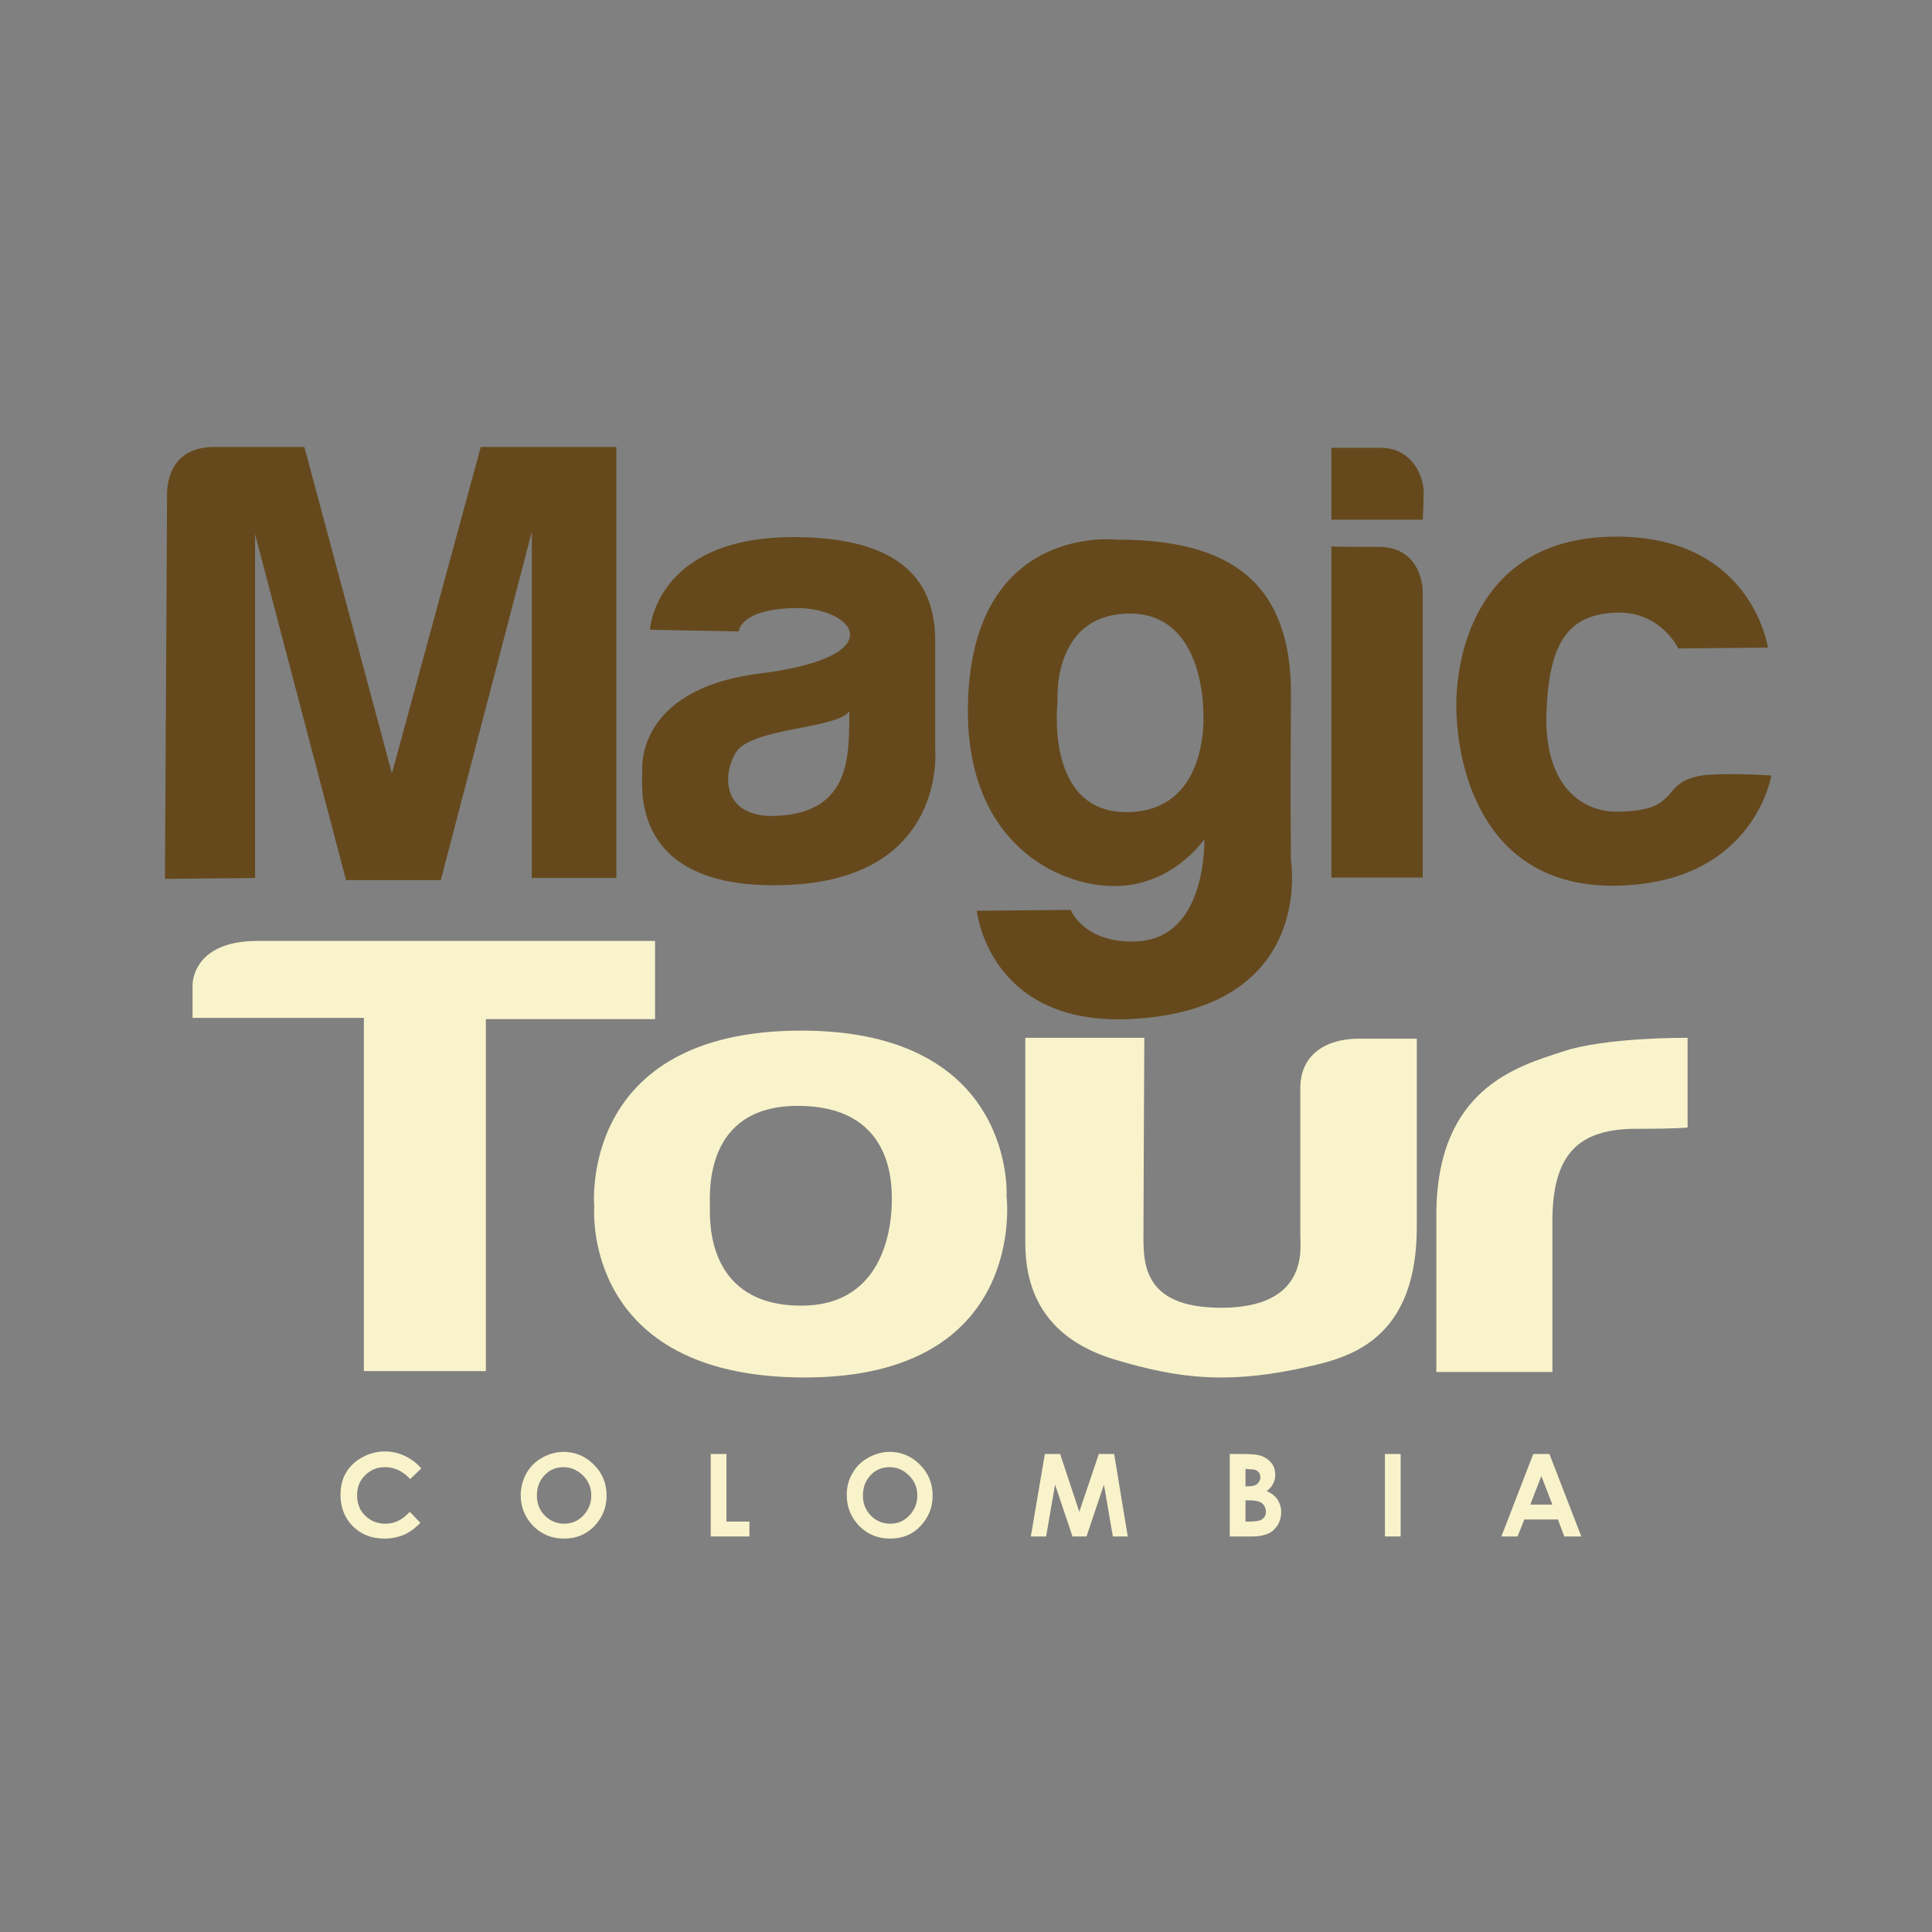<?xml version="1.0"?>
<!--Icons from directory ""-->
<svg xmlns="http://www.w3.org/2000/svg" width="32" height="32" viewBox="0 0 32 32"><rect x="0" y="0" width="32" height="32" fill="#808080" stroke="none"/><svg xmlns:xlink="http://www.w3.org/1999/xlink" id="logo-magictour" xml:space="preserve" viewBox="0 0 454.5 349.4" version="1.1" y="0" x="0px" enable-background="new 0 0 454.5 349.4" width="32" height="32"><g fill="#F9F3CB"><path d="m99.1 292.9l-2.6 2.5c-1.8-1.9-3.7-2.8-5.9-2.8-1.9 0-3.4 0.6-4.7 1.9s-1.9 2.8-1.9 4.7c0 1.3 0.3 2.4 0.8 3.4 0.6 1 1.4 1.8 2.4 2.4s2.2 0.9 3.4 0.9c1.1 0 2.1-0.2 2.9-0.6 0.9-0.4 1.9-1.1 2.9-2.2l2.5 2.6c-1.4 1.4-2.8 2.4-4.1 2.9s-2.7 0.8-4.4 0.8c-3 0-5.5-1-7.4-2.9s-2.9-4.4-2.9-7.4c0-1.9 0.4-3.7 1.3-5.2s2.1-2.7 3.8-3.6c1.6-0.9 3.4-1.4 5.3-1.4 1.6 0 3.1 0.3 4.6 1 1.7 0.8 3 1.8 4 3"/><path d="m132.6 289c2.7 0 5.1 1 7.1 3s3 4.4 3 7.3c0 2.8-1 5.2-2.9 7.2-2 2-4.3 2.9-7.1 2.9-2.9 0-5.3-1-7.3-3-1.9-2-2.9-4.4-2.9-7.2 0-1.9 0.5-3.6 1.3-5.1 0.9-1.6 2.1-2.8 3.7-3.7s3.3-1.4 5.1-1.4m0 3.6c-1.8 0-3.3 0.6-4.5 1.9s-1.8 2.8-1.8 4.8c0 2.1 0.8 3.8 2.3 5.1 1.2 1 2.6 1.5 4.1 1.5 1.8 0 3.2-0.6 4.5-1.9 1.2-1.3 1.9-2.8 1.9-4.7 0-1.8-0.6-3.4-1.9-4.7s-2.9-2-4.6-2"/><polygon points="167.2 289.5 170.9 289.5 170.9 305.4 176.3 305.4 176.3 308.9 167.2 308.9"/><path d="m209.3 289c2.7 0 5.1 1 7.1 3s3 4.4 3 7.3c0 2.8-1 5.2-2.9 7.2s-4.3 2.9-7.1 2.9c-2.9 0-5.3-1-7.3-3-1.9-2-2.9-4.4-2.9-7.2 0-1.9 0.4-3.6 1.3-5.1 0.9-1.6 2.1-2.8 3.7-3.7s3.3-1.4 5.1-1.4m0 3.6c-1.8 0-3.3 0.6-4.5 1.9s-1.8 2.8-1.8 4.8c0 2.1 0.8 3.8 2.3 5.1 1.2 1 2.6 1.5 4.1 1.5 1.8 0 3.2-0.6 4.5-1.9 1.2-1.3 1.9-2.8 1.9-4.7 0-1.8-0.6-3.4-1.9-4.7s-2.8-2-4.6-2"/><polygon points="245.8 289.5 249.4 289.5 253.9 303.1 258.5 289.5 262.1 289.5 265.3 308.9 261.8 308.9 259.7 296.7 255.6 308.9 252.3 308.9 248.2 296.7 246.1 308.9 242.5 308.9"/><path d="m289.3 308.9v-19.4h3c1.8 0 3.1 0.1 3.9 0.3 1.2 0.3 2.1 0.9 2.8 1.7s1 1.8 1 3c0 0.7-0.2 1.4-0.5 2s-0.8 1.2-1.5 1.7c1.2 0.6 2 1.2 2.6 2.1 0.5 0.8 0.8 1.8 0.8 2.9s-0.3 2.1-0.8 3c-0.6 0.9-1.3 1.6-2.2 2s-2.1 0.7-3.7 0.7h-5.4zm3.7-15.9v4.1h0.8c0.9 0 1.6-0.2 2-0.6s0.7-0.9 0.7-1.5-0.2-1.1-0.6-1.4c-0.4-0.4-1-0.5-1.9-0.5l-1-0.1zm0 7.4v5h0.9c1.5 0 2.6-0.2 3.1-0.6s0.8-0.9 0.8-1.7-0.3-1.5-0.9-2-1.7-0.7-3.1-0.7h-0.8z"/><rect y="289.5" x="325.8" height="19.4" width="3.7"/><path d="m360.7 289.5h3.8l7.5 19.4h-4l-1.5-4h-7.9l-1.6 4h-3.8l7.5-19.4zm1.9 5.2l-2.6 6.7h5.2l-2.6-6.7z"/></g><g fill="#65491D"><path d="m71.6 52.6h-21.2c-9.7 0-11.1 7.5-11.1 11.1 0 3.5-0.5 90.5-0.5 90.5l21.2-0.2v-80.9l21.4 81.4h22.3l21.4-81.9v81.4h19.9v-101.4h-31.9l-20.9 76.8-20.6-76.8z"/><path d="m220 123.5v-25.3c0-11.3-5-24.4-33.3-24.4-32.6 0-33.8 21.8-33.8 21.8l20.9 0.4s0.2-5.3 13.3-5.5c13.7-0.2 23.4 11.4-8.4 15.4-30 3.8-27.6 23.4-27.6 23.4-0.2 5.3-1.6 28.2 35.1 26.3 36.8-2 33.8-32.1 33.8-32.1m-37.6 15.9c-12.2 0.4-12.7-9.3-9.3-14.9 3.6-5.9 23.6-5.5 26.7-9.7-0.1 9.8 0.8 23.9-17.4 24.6"/><path d="m303.7 149.9s-0.2-12.8 0-38.7c0.2-26.7-14.3-36.8-40.8-36.8 0 0-35.2-4.2-35.2 40.4 0 30.7 20.8 41.1 34.5 41.1s21.1-11 21.1-11 0.8 23.2-15.8 24c-12.5 0.6-15.6-7.4-15.6-7.4l-22.1 0.2s2.7 26.9 35.8 25.5c44-2 38.1-37.3 38.1-37.3m-38.7-11.4c-19.4 0-16.2-26.1-16.2-26.1s-1.5-20.4 16.8-20.6c18.3-0.2 17.5 24.2 17.5 24.2s1.2 22.5-18.1 22.5"/><path d="m313.2 76v77.9h21.5v-67.4s0-10.4-10.4-10.4c-10.5 0-11.1-0.1-11.1-0.1"/><path d="m334.7 69.7h-21.5v-16.9h11.6c7.4 0 10.1 6.7 10.1 10.3s-0.2 6.6-0.2 6.6"/><path d="m415.9 99.8l-21.1 0.2s-4.2-9.1-15.2-8.4c-10.9 0.6-15.2 7.4-15.8 23.4s7.2 23.6 17.1 23.4c8.2-0.2 9.7-2.1 11.2-3.4s2.5-4.8 10.1-5.3c7.6-0.4 14.5 0.2 14.5 0.2s-4 25.1-36 25.9c-32 0.8-37.9-28-38.1-41.7s5.7-40 36.8-40.4c32.7-0.5 36.5 26.1 36.5 26.1"/></g><g fill="#F9F3CB"><path d="m154.1 187.2v-18.4h-93.5c-15.5 0-15.3 10.3-15.3 10.3v7.8h40.3v83.1h28.7v-82.8h39.8z"/><path d="m236.8 228.9s2.3-39-48.3-39c-52.7 0-48.7 41.5-48.7 41.5s-3.2 40.1 49.5 40.1c52.7 0 47.5-42.6 47.5-42.6m-48.3 25.7c-22.1 0-21.5-19.6-21.5-23s-1.5-24 20.7-24c22.1 0 22.1 17.9 22.1 22.1s-0.7 24.9-21.3 24.9"/><path d="m269.2 191.6h-28v48.3c0 16.2 9.5 23.9 21.1 27.4 15.1 4.5 27 6.1 47.4 1.2 10-2.4 23.6-7.8 23.6-32.4v-44.3h-13.7c-7.6 0-13.7 3.7-13.7 11.6v34.8c0 2.9 2 16.9-18.6 16.9-19.2 0-18.3-11.3-18.3-18.3 0-7.2 0.2-45.2 0.2-45.2"/><path d="m397 191.6v21.1s-2.3 0.3-12.1 0.3c-13.9 0-19.7 6.3-19.7 21.8v35.4h-27.3v-36.9c0-29.8 19.2-35 29.5-38.4 10.2-3.5 29.6-3.3 29.6-3.3"/></g></svg></svg>
